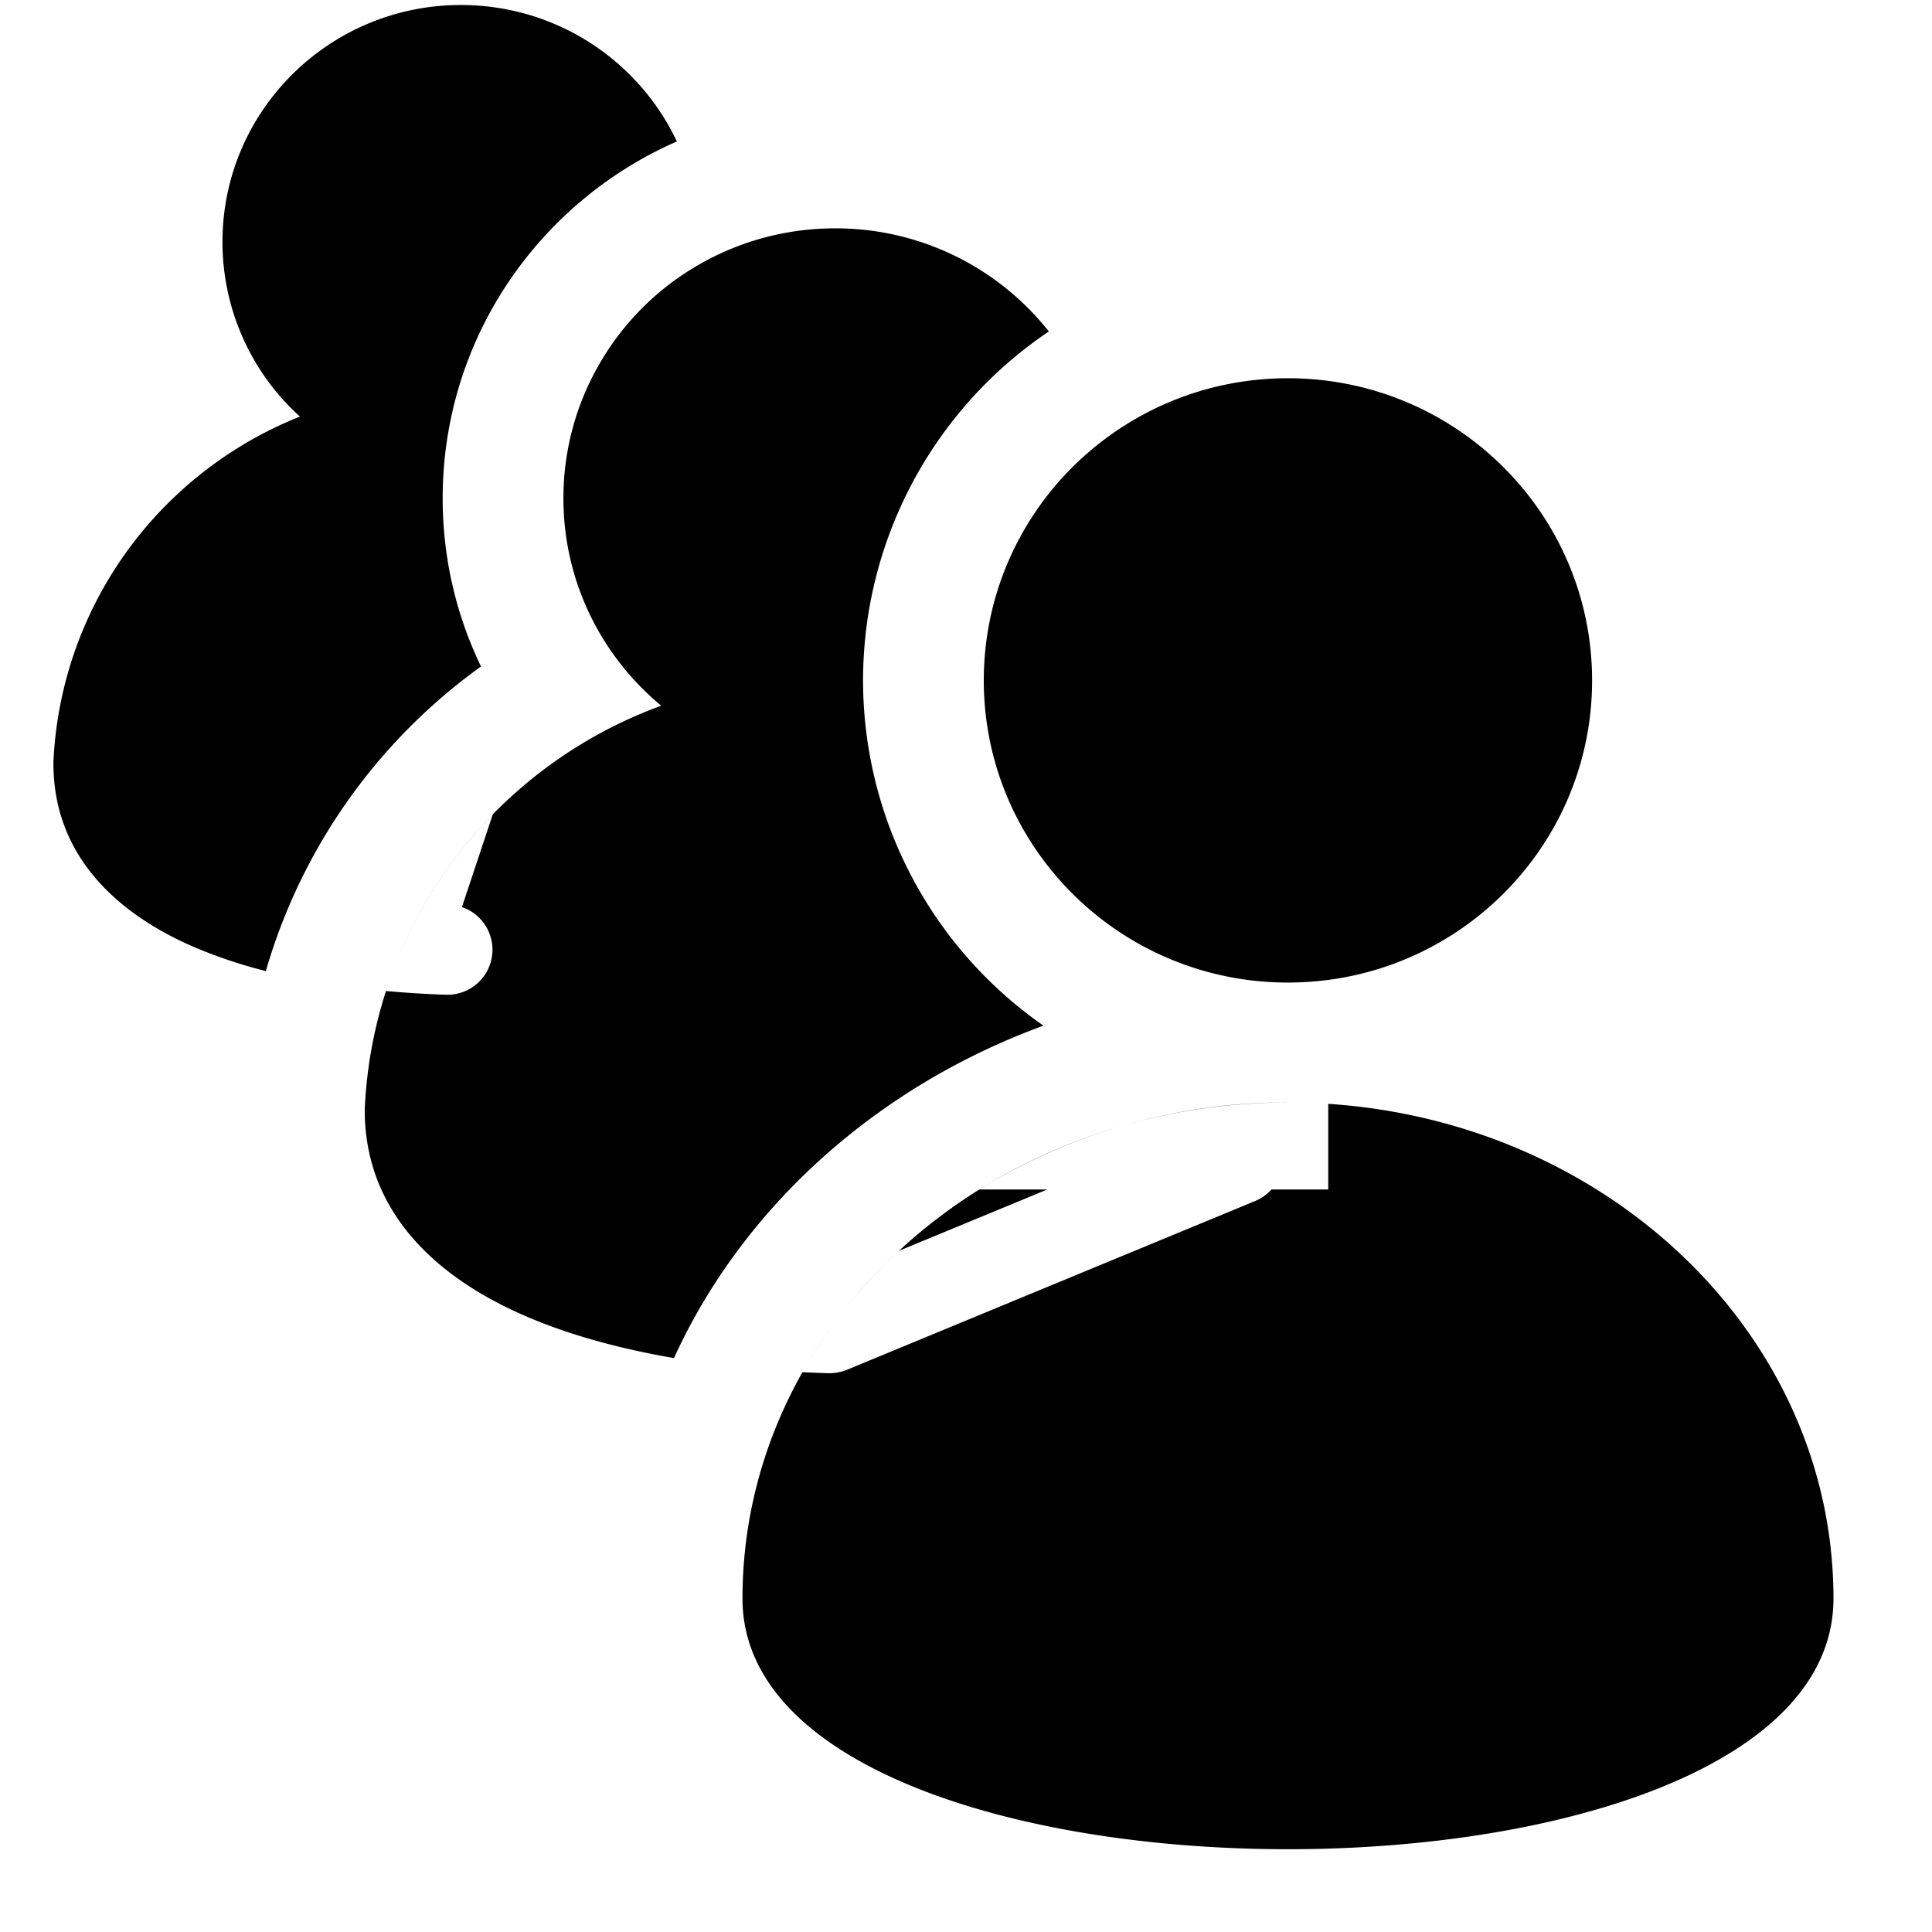 <svg xmlns="http://www.w3.org/2000/svg" width="32" height="32" viewBox="0 0 32 32"><path d="M3.685 4.005C3.685 1.84 5.453.083 7.633.083c1.583 0 2.948.924 3.578 2.26-2.285 1-3.879 3.27-3.879 5.91 0 .998.228 1.943.635 2.786q-.44.316-.844.683a9.44 9.44 0 0 0-2.72 4.362 8 8 0 0 1-1.23-.416c-1.227-.54-2.288-1.49-2.288-3.021v-.034a6.46 6.46 0 0 1 2.108-4.478A6.5 6.5 0 0 1 4.968 6.9a3.9 3.9 0 0 1-1.283-2.895M11.563 4.391a4.464 4.464 0 0 0-2.062 5.08l.38-1.145a.75.75 0 0 0 .945-.463.744.744 0 0 0-.463-.948l-.059-.02a3.9 3.9 0 0 0 1.26-2.504M8.162 13.488l-.511 1.536a.746.746 0 0 1-.261 1.452 17 17 0 0 1-.997-.062 7.46 7.46 0 0 1 1.77-2.926M13.833 3.782c-2.486 0-4.501 2.002-4.501 4.471 0 1.381.63 2.615 1.62 3.436a7.5 7.5 0 0 0-2.478 1.499 7.44 7.44 0 0 0-2.433 5.196c0 1.742 1.255 2.816 2.7 3.43.73.312 1.562.532 2.422.68 1.16-2.538 3.396-4.51 6.12-5.506a6.97 6.97 0 0 1-2.988-5.718 6.97 6.97 0 0 1 3.077-5.78 4.5 4.5 0 0 0-3.539-1.708M18.237 7.322a4.984 4.984 0 0 0-1.58 5.814l3.972-.335-.13.94h-3.548a5.04 5.04 0 0 0 4.377 2.533h.005q.34 0 .667-.044v-2.393l.243-1.756a.74.74 0 0 0-.2-.614.75.75 0 0 0-.606-.23l-4.652.393a4.45 4.45 0 0 0 1.452-4.308M22 18.283a10 10 0 0 0-.667-.022 9.63 9.63 0 0 0-5.113 1.441h1.126l-2.457 1.016a8.3 8.3 0 0 0-1.598 2.01q.212.01.422.017a.8.8 0 0 0 .313-.056l6.762-2.796a.75.75 0 0 0 .271-.191H22zM21.333 16.274c2.782 0 5.037-2.24 5.037-5.004s-2.255-5.005-5.038-5.005c-2.782 0-5.037 2.241-5.037 5.005s2.255 5.004 5.037 5.004M30.368 26.477c0 5.536-18.07 5.536-18.07 0 0-4.538 4.045-8.216 9.035-8.216s9.035 3.678 9.035 8.216"/></svg>